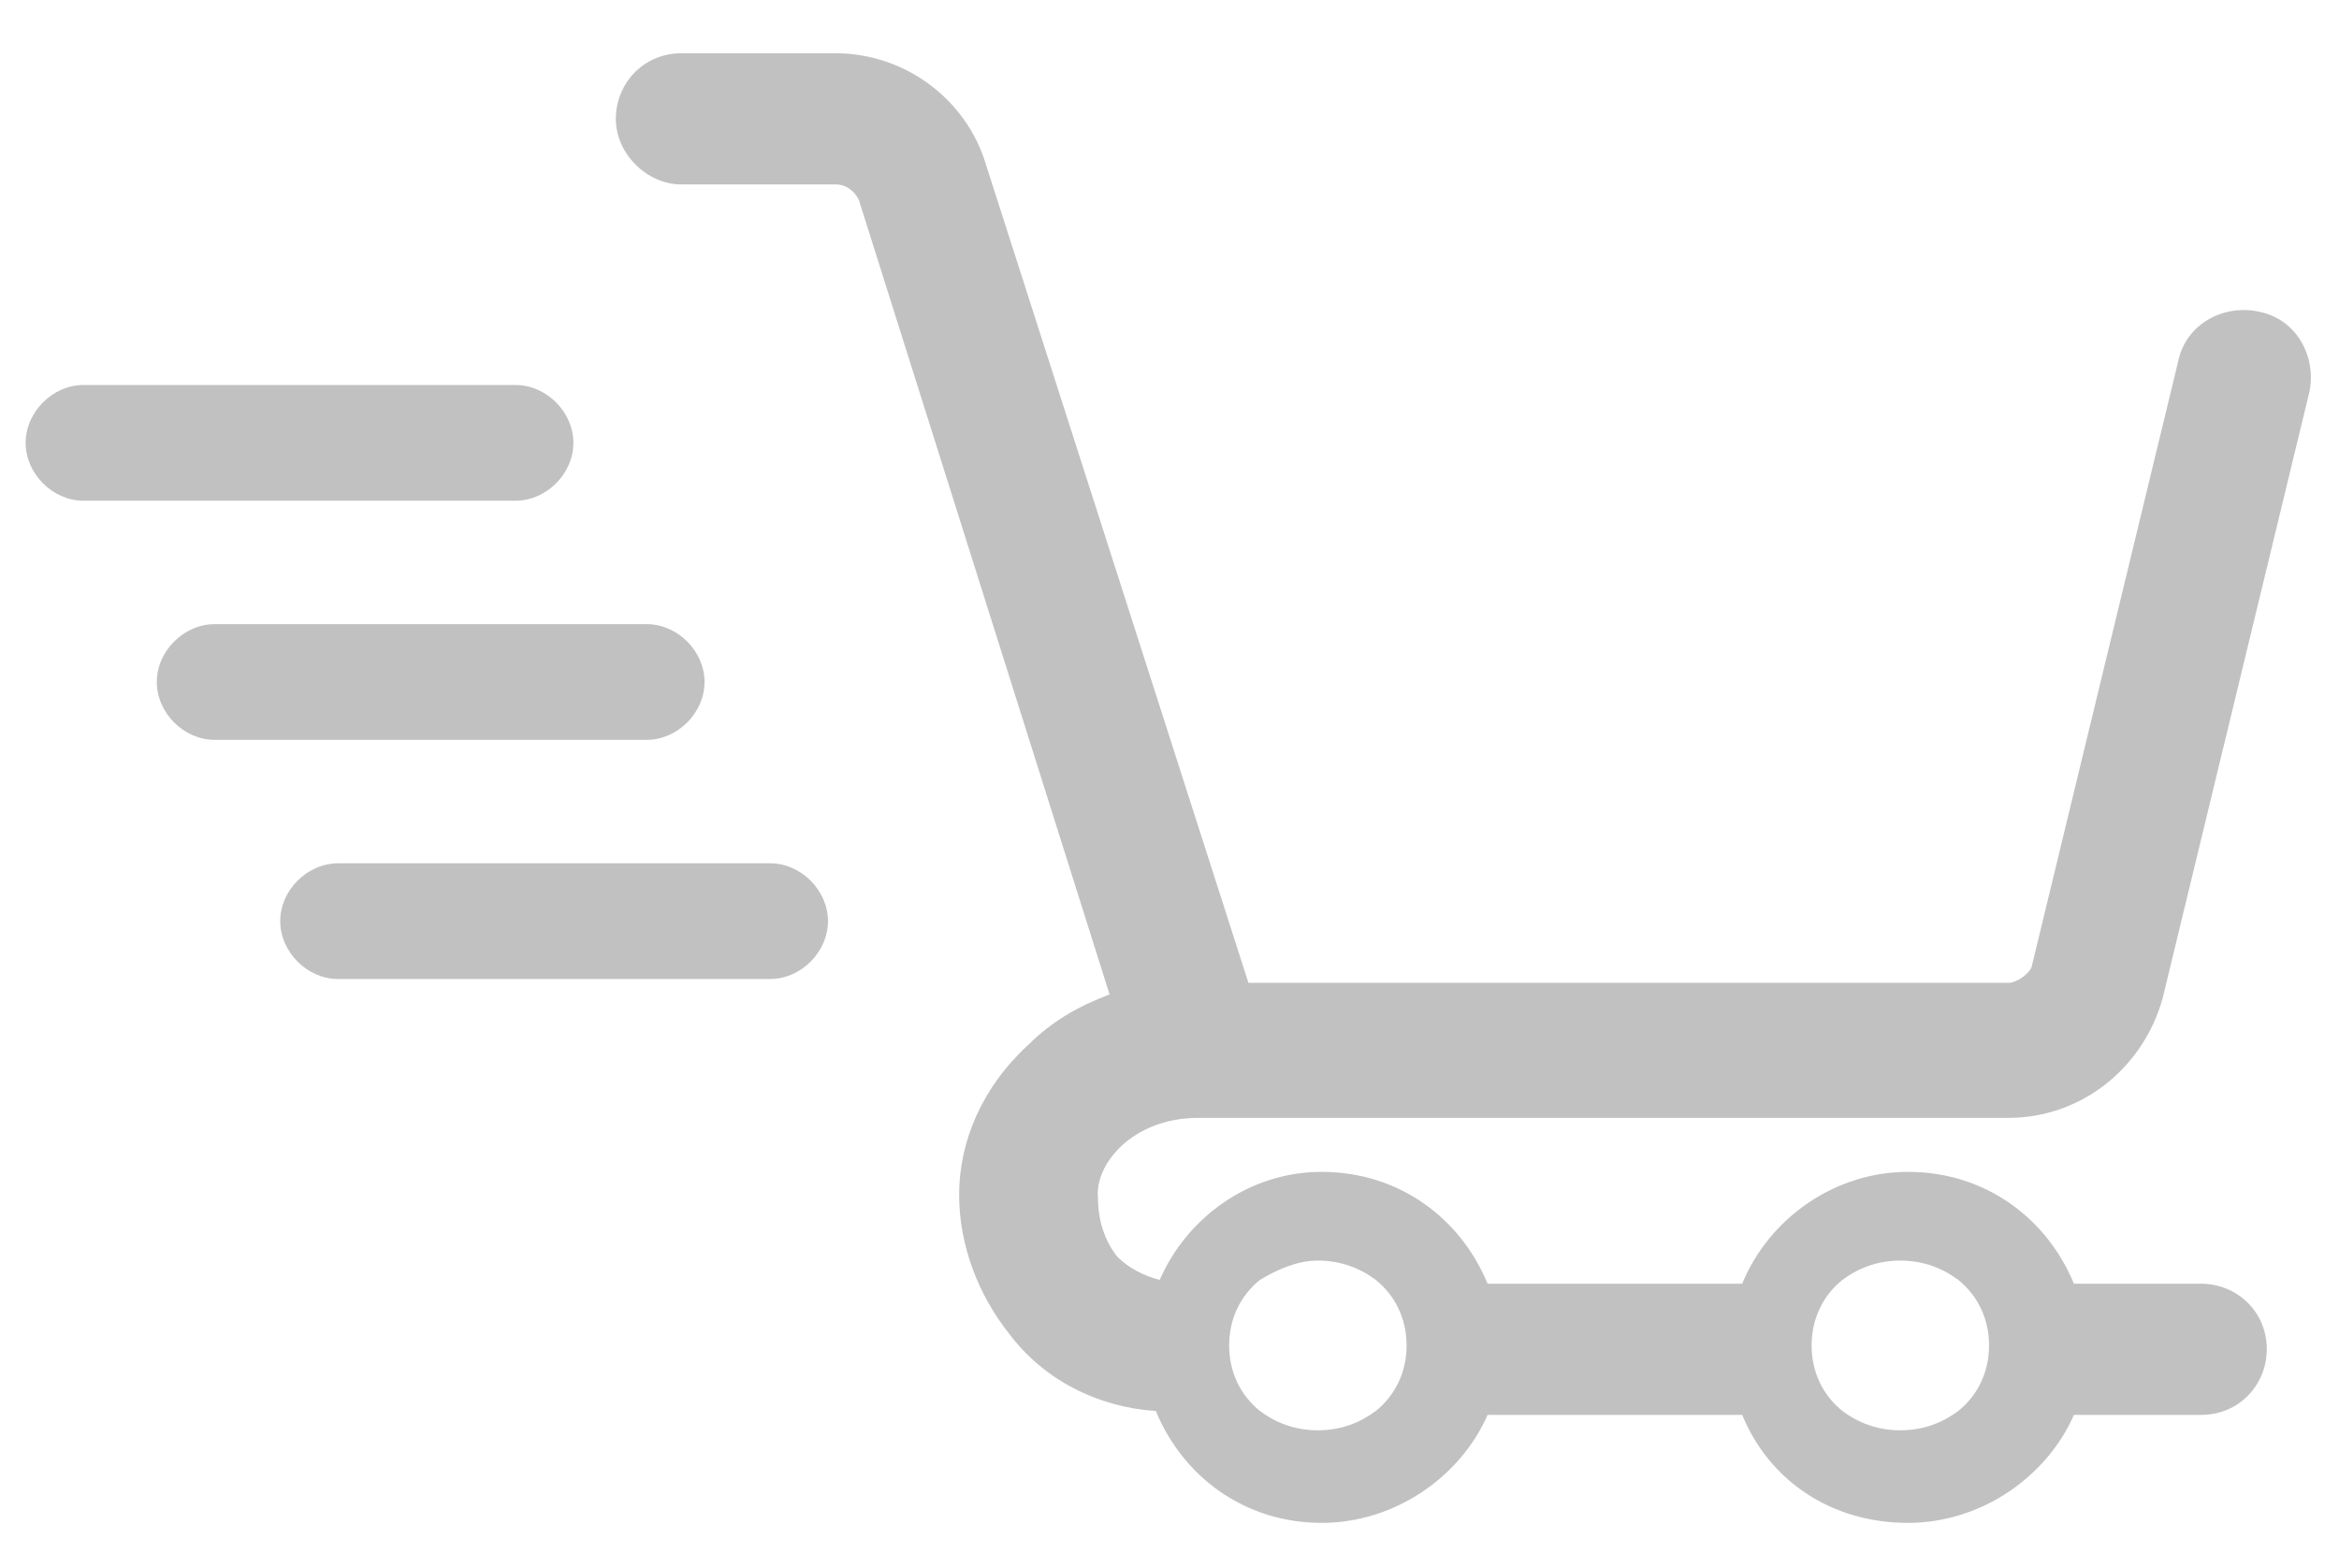 <?xml version="1.0" encoding="utf-8"?>
<!-- Generator: Adobe Illustrator 16.0.0, SVG Export Plug-In . SVG Version: 6.00 Build 0)  -->
<!DOCTYPE svg PUBLIC "-//W3C//DTD SVG 1.1//EN" "http://www.w3.org/Graphics/SVG/1.1/DTD/svg11.dtd">
<svg version="1.1" id="Capa_1" xmlns="http://www.w3.org/2000/svg" xmlns:xlink="http://www.w3.org/1999/xlink" x="0px" y="0px"
	 width="564px" height="378px" viewBox="16.14 230.445 564 378" enable-background="new 16.14 230.445 564 378"
	 xml:space="preserve">
<g>
	<g>
		<g>
			<g>
				<path fill="#C1C1C1" d="M305.082,500.006h195.326c17.672,0,32.555-12.091,37.205-28.834l35.344-146.029
					c1.861-8.371-2.789-17.673-12.092-19.533c-8.371-1.859-17.672,2.791-19.531,12.092l-35.346,146.03
					c-0.93,1.86-3.721,3.721-5.58,3.721H317.173l-63.249-197.188c-4.651-15.812-19.533-26.974-36.275-26.974h-37.205
					c-9.301,0-15.812,7.441-15.812,15.813s7.441,15.813,15.812,15.813h37.205c2.791,0,4.65,1.86,5.581,3.72l60.458,191.606
					c-7.441,2.79-13.952,6.511-19.533,12.092c-11.162,10.231-16.742,23.253-16.742,36.274c0,12.092,4.65,24.184,12.091,33.484
					c8.371,11.162,21.393,17.673,35.345,18.603c6.511,15.813,21.392,26.974,39.996,26.974c17.672,0,33.484-11.161,39.996-26.043
					h61.387c6.512,15.813,21.395,26.043,39.996,26.043c17.672,0,33.484-11.161,39.996-26.043h30.693
					c9.301,0,15.813-7.441,15.813-15.813c0-9.301-7.441-15.812-15.813-15.812H516.22c-6.512-15.813-21.393-26.974-39.996-26.974
					c-17.672,0-33.484,11.161-39.996,26.974h-61.387c-6.512-15.813-21.395-26.974-39.996-26.974
					c-17.672,0-32.555,11.161-39.065,26.043c-3.72-0.93-7.441-2.79-10.231-5.581c-3.72-4.65-4.65-10.23-4.65-13.951
					C279.968,511.168,289.269,500.006,305.082,500.006z M474.365,534.421c5.58,0,10.23,1.86,13.951,4.65
					c4.65,3.721,7.441,9.302,7.441,15.813s-2.791,12.092-7.441,15.812c-3.721,2.791-8.371,4.651-13.951,4.651
					c-5.582,0-10.232-1.86-13.953-4.651c-4.65-3.72-7.441-9.301-7.441-15.812s2.791-12.092,7.441-15.813
					C464.132,536.281,468.783,534.421,474.365,534.421z M333.916,534.421c5.58,0,10.23,1.86,13.951,4.65
					c4.65,3.721,7.441,9.302,7.441,15.813s-2.791,12.092-7.441,15.812c-3.721,2.791-8.371,4.651-13.951,4.651
					c-5.582,0-10.232-1.86-13.953-4.651c-4.65-3.72-7.439-9.301-7.439-15.812s2.789-12.092,7.439-15.813
					C324.615,536.281,329.265,534.421,333.916,534.421z"/>
			</g>
		</g>
	</g>
	<g>
		<g>
			<path fill="#C1C1C1" d="M140.449,351.185H36.275c-7.441,0-13.952-6.511-13.952-13.951c0-7.441,6.511-13.952,13.952-13.952
				h104.174c7.441,0,13.952,6.511,13.952,13.952C154.401,344.675,147.89,351.185,140.449,351.185z"/>
		</g>
	</g>
	<g>
		<g>
			<path fill="#C1C1C1" d="M172.073,408.853H67.899c-7.441,0-13.952-6.511-13.952-13.952c0-7.44,6.511-13.951,13.952-13.951h104.174
				c7.441,0,13.952,6.511,13.952,13.951C186.025,402.343,179.514,408.853,172.073,408.853z"/>
		</g>
	</g>
	<g>
		<g>
			<path fill="#C1C1C1" d="M201.837,466.521H97.663c-7.441,0-13.952-6.511-13.952-13.952c0-7.44,6.511-13.951,13.952-13.951h104.174
				c7.441,0,13.952,6.511,13.952,13.951C215.789,460.01,209.278,466.521,201.837,466.521z"/>
		</g>
	</g>
</g>
</svg>
